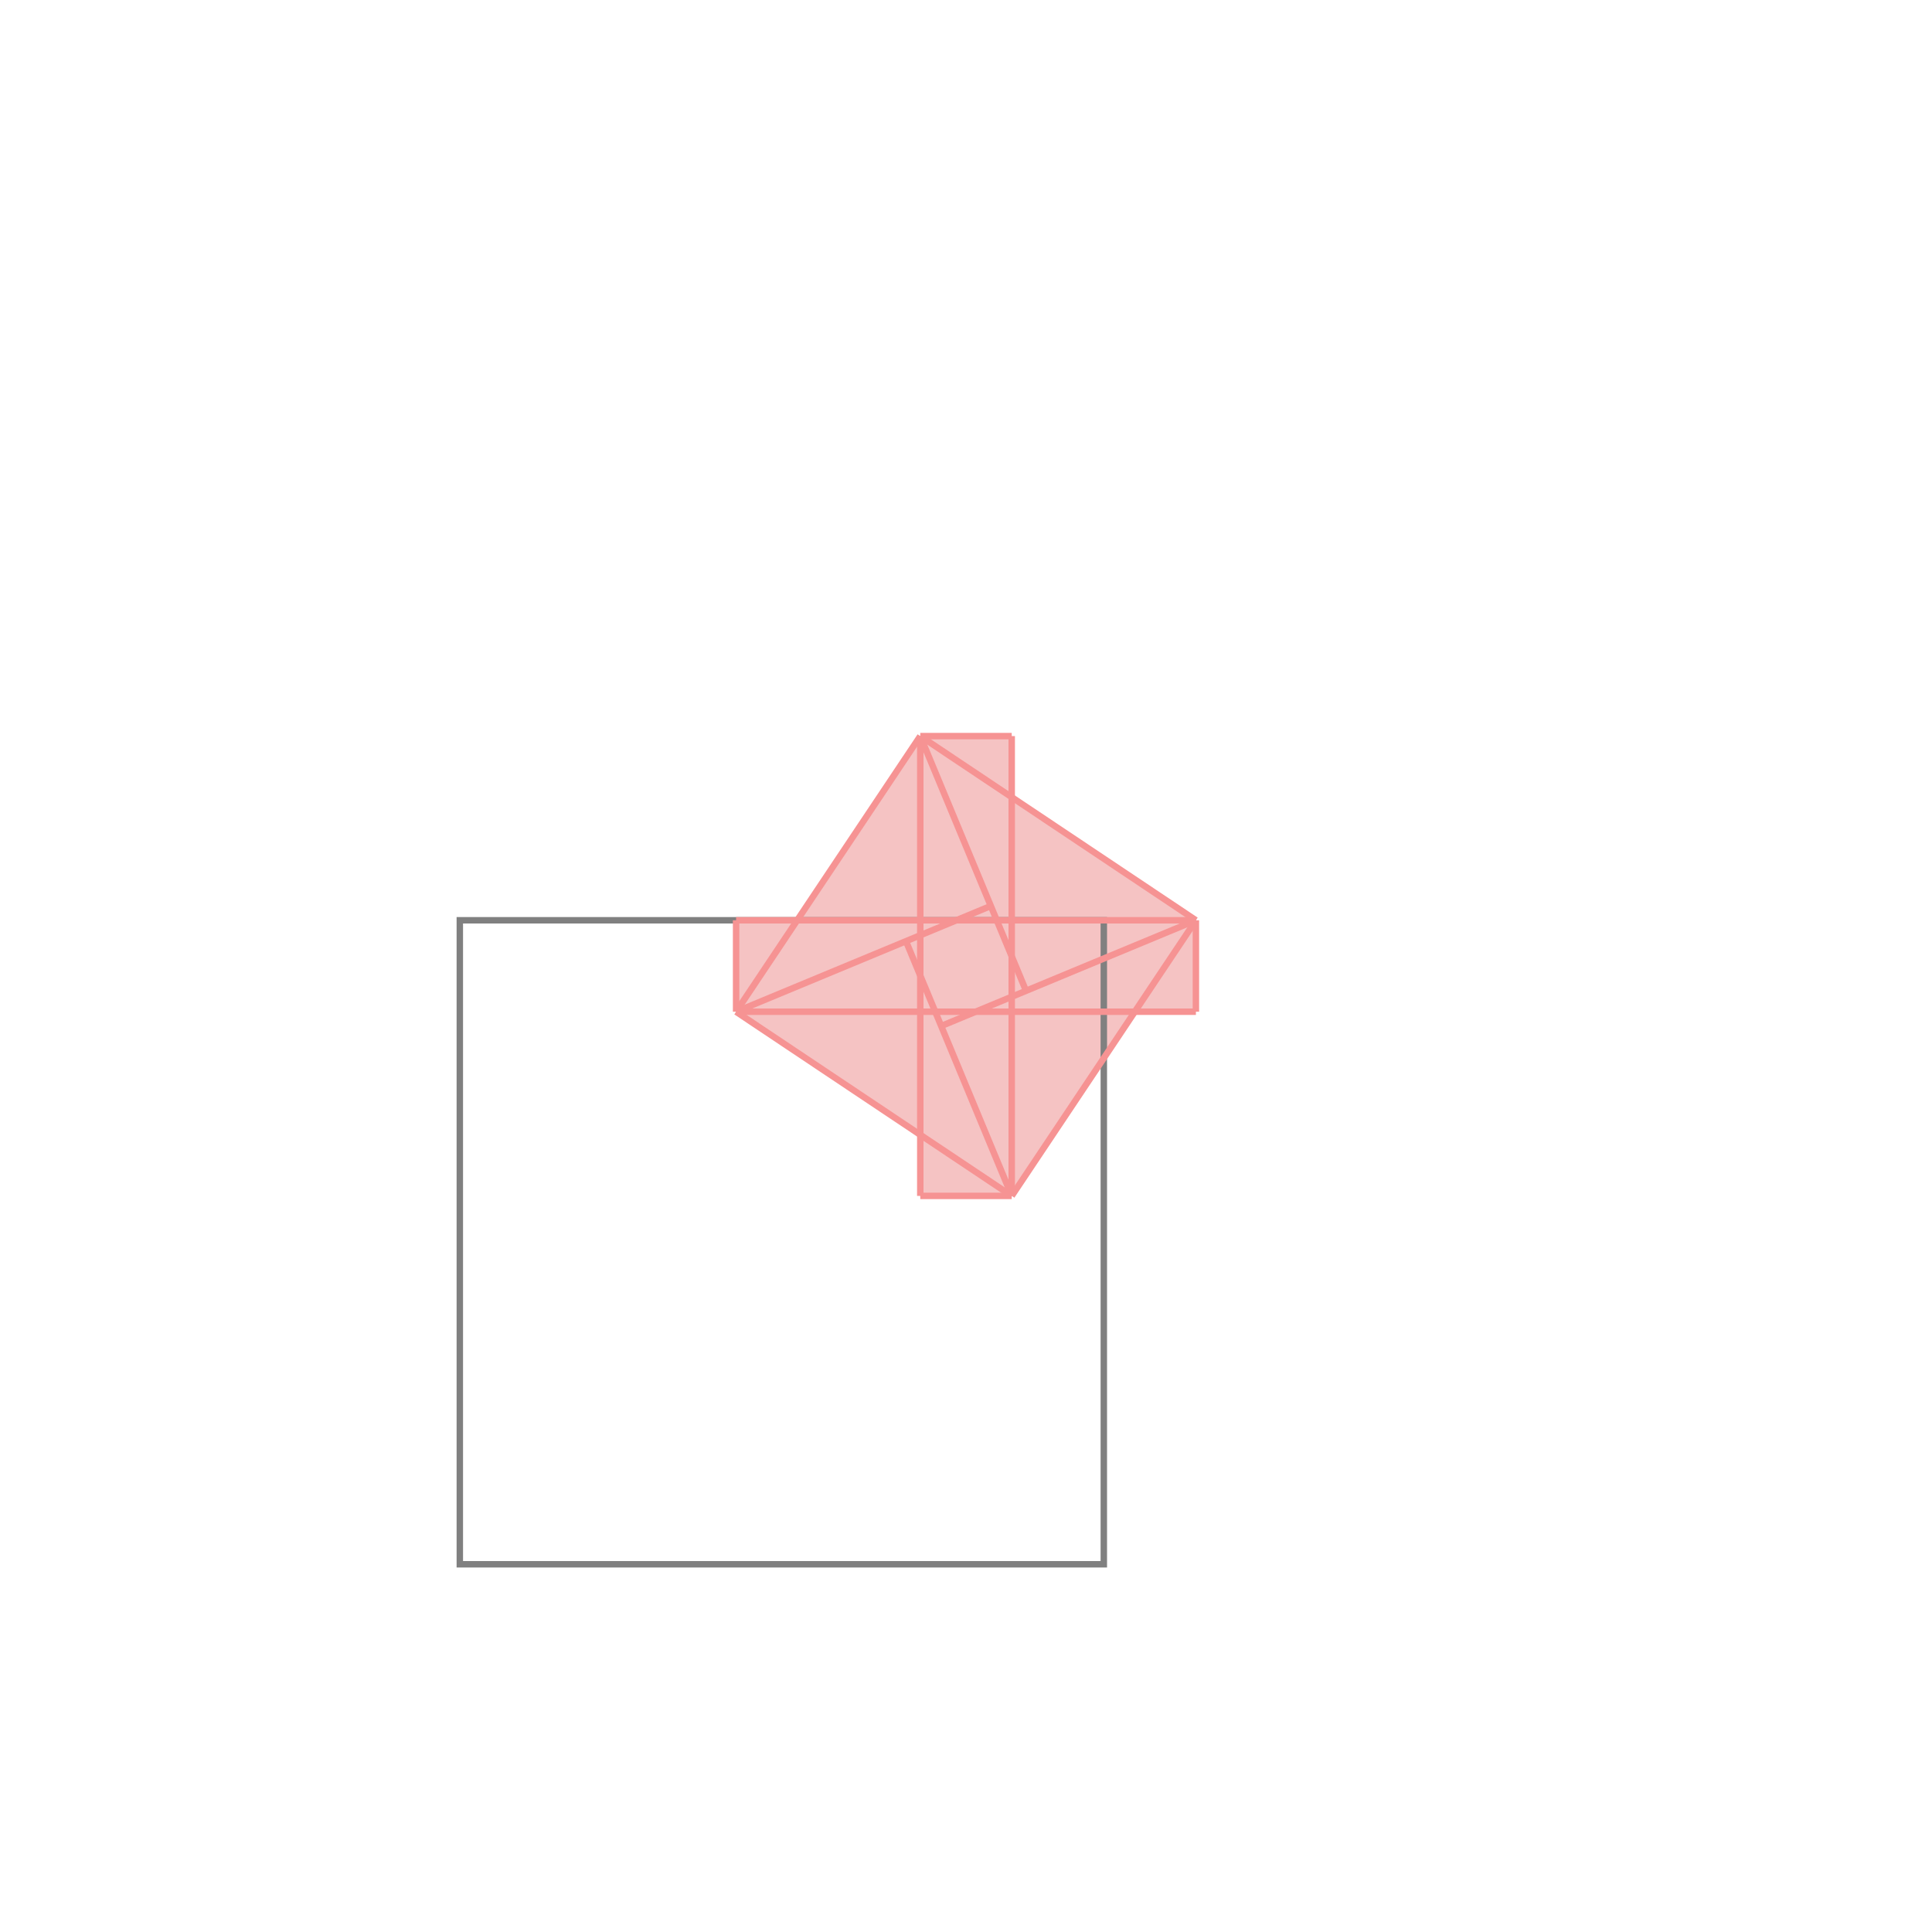 <svg xmlns="http://www.w3.org/2000/svg" viewBox="-1.5 -1.5 3 3">
<g transform="scale(1, -1)">
<path d="M-0.071 -0.357 L0.071 -0.357 L0.262 -0.071 L0.357 -0.071 L0.357 0.071 L0.071 0.262 L0.071 0.357 L-0.071 0.357 L-0.262 0.071 L-0.357 0.071 L-0.357 -0.071 L-0.071 -0.262 z " fill="rgb(245,195,195)" />
<path d="M-0.786 -0.929 L0.214 -0.929 L0.214 0.071 L-0.786 0.071  z" fill="none" stroke="rgb(128,128,128)" stroke-width="0.01" />
<line x1="0.071" y1="-0.357" x2="0.357" y2="0.071" style="stroke:rgb(246,147,147);stroke-width:0.01" />
<line x1="-0.357" y1="-0.071" x2="-0.357" y2="0.071" style="stroke:rgb(246,147,147);stroke-width:0.01" />
<line x1="-0.071" y1="-0.357" x2="-0.071" y2="0.357" style="stroke:rgb(246,147,147);stroke-width:0.01" />
<line x1="0.071" y1="-0.357" x2="0.071" y2="0.357" style="stroke:rgb(246,147,147);stroke-width:0.01" />
<line x1="0.357" y1="-0.071" x2="0.357" y2="0.071" style="stroke:rgb(246,147,147);stroke-width:0.01" />
<line x1="-0.357" y1="-0.071" x2="-0.071" y2="0.357" style="stroke:rgb(246,147,147);stroke-width:0.01" />
<line x1="0.071" y1="-0.357" x2="-0.093" y2="0.038" style="stroke:rgb(246,147,147);stroke-width:0.01" />
<line x1="0.093" y1="-0.038" x2="-0.071" y2="0.357" style="stroke:rgb(246,147,147);stroke-width:0.01" />
<line x1="-0.038" y1="-0.093" x2="0.357" y2="0.071" style="stroke:rgb(246,147,147);stroke-width:0.01" />
<line x1="-0.071" y1="-0.357" x2="0.071" y2="-0.357" style="stroke:rgb(246,147,147);stroke-width:0.01" />
<line x1="-0.357" y1="-0.071" x2="0.038" y2="0.093" style="stroke:rgb(246,147,147);stroke-width:0.01" />
<line x1="0.071" y1="-0.357" x2="-0.357" y2="-0.071" style="stroke:rgb(246,147,147);stroke-width:0.01" />
<line x1="-0.357" y1="-0.071" x2="0.357" y2="-0.071" style="stroke:rgb(246,147,147);stroke-width:0.01" />
<line x1="-0.357" y1="0.071" x2="0.357" y2="0.071" style="stroke:rgb(246,147,147);stroke-width:0.01" />
<line x1="0.357" y1="0.071" x2="-0.071" y2="0.357" style="stroke:rgb(246,147,147);stroke-width:0.01" />
<line x1="-0.071" y1="0.357" x2="0.071" y2="0.357" style="stroke:rgb(246,147,147);stroke-width:0.01" />
</g>
</svg>
